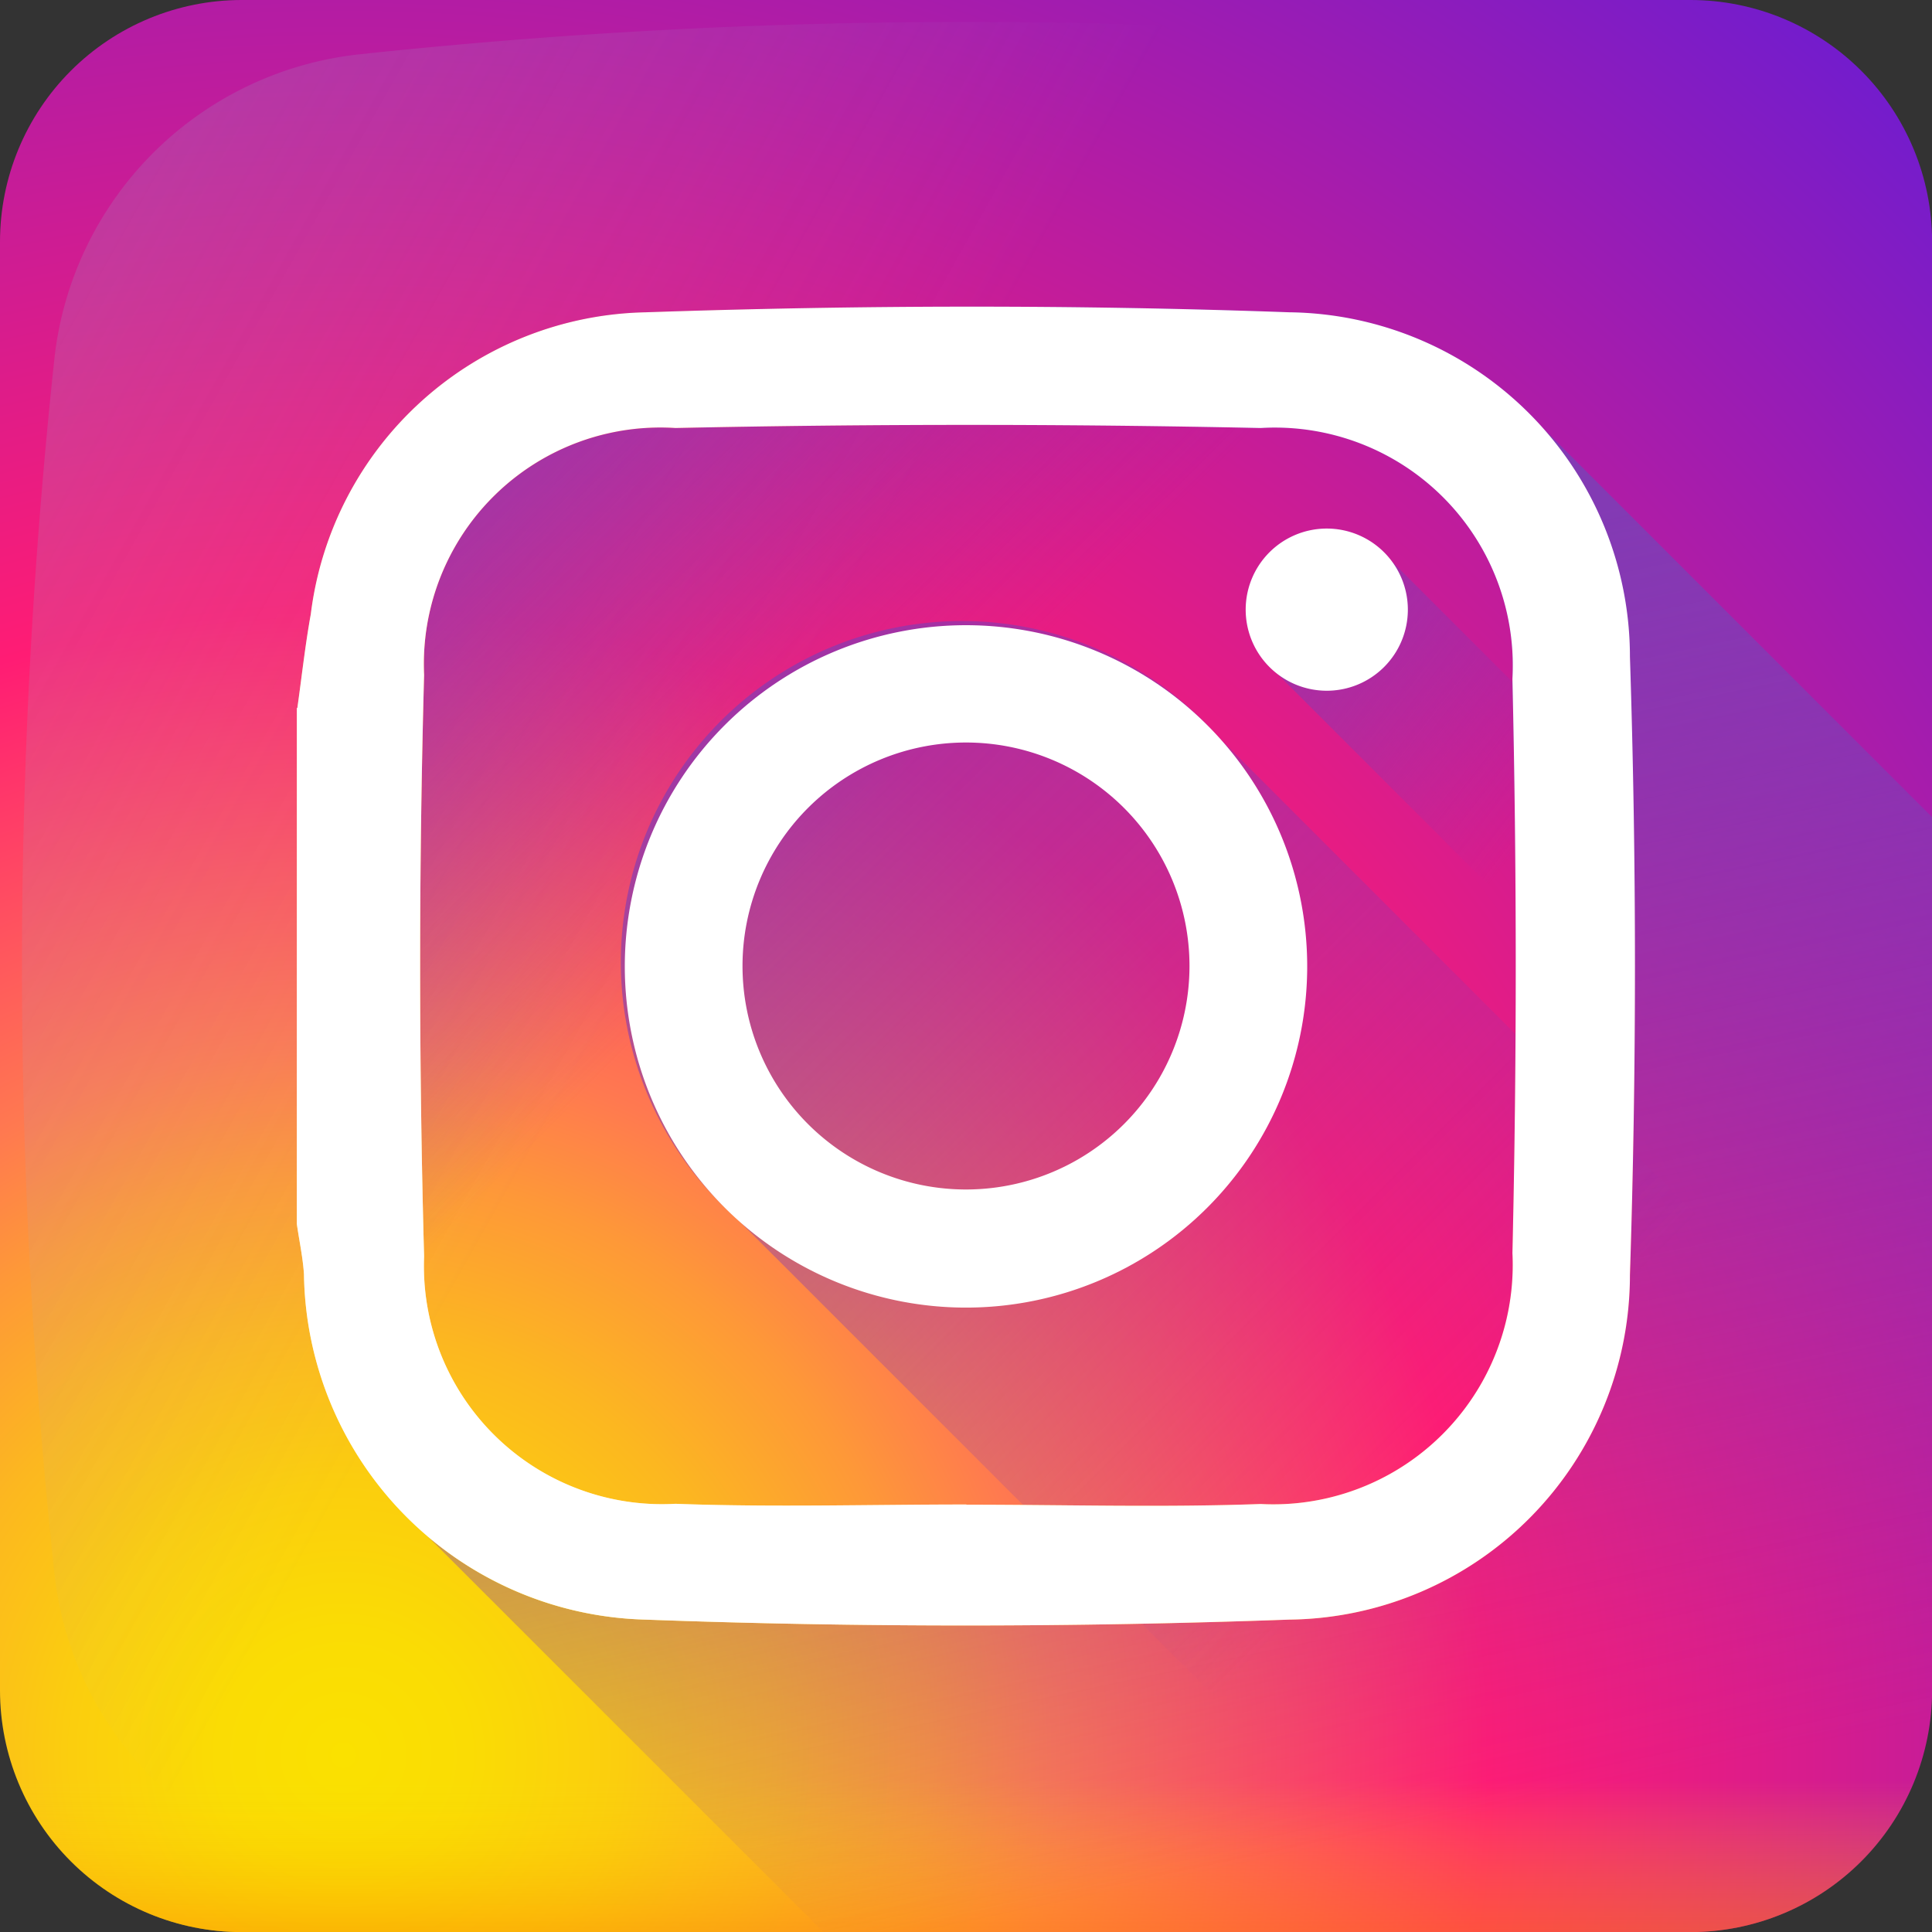 <svg id="facebook_1_" data-name="facebook (1)" xmlns="http://www.w3.org/2000/svg" xmlns:xlink="http://www.w3.org/1999/xlink" width="19.252" height="19.252" viewBox="0 0 19.252 19.252">
  <rect x="0" y="0" width="19.252" height="19.252" fill="#333333" stroke="none"/>
  <defs>
    <clipPath id="clip-path">
      <path id="Path_115" data-name="Path 115" d="M16.846,0H2.407A2.409,2.409,0,0,0,0,2.407V16.846a2.409,2.409,0,0,0,2.407,2.407H16.846a2.409,2.409,0,0,0,2.407-2.407V2.407A2.409,2.409,0,0,0,16.846,0Z" fill="#1976d2"/>
    </clipPath>
    <radialGradient id="radial-gradient" cx="0.205" cy="0.874" r="1.103" gradientTransform="translate(0)" gradientUnits="objectBoundingBox">
      <stop offset="0" stop-color="#fae100"/>
      <stop offset="0.054" stop-color="#fadc04"/>
      <stop offset="0.117" stop-color="#fbce0e"/>
      <stop offset="0.183" stop-color="#fcb720"/>
      <stop offset="0.251" stop-color="#fe9838"/>
      <stop offset="0.305" stop-color="#ff7950"/>
      <stop offset="0.492" stop-color="#ff1c74"/>
      <stop offset="1" stop-color="#6c1cd1"/>
    </radialGradient>
    <linearGradient id="linear-gradient" x1="0.369" y1="0.426" x2="-1.54" y2="-0.648" gradientUnits="objectBoundingBox">
      <stop offset="0" stop-color="#a1b5d8" stop-opacity="0"/>
      <stop offset="0.309" stop-color="#90a2bd" stop-opacity="0.31"/>
      <stop offset="0.755" stop-color="#7c8b9c" stop-opacity="0.757"/>
      <stop offset="1" stop-color="#748290"/>
    </linearGradient>
    <linearGradient id="linear-gradient-2" x1="0.5" y1="0.413" x2="0.5" y2="1.193" gradientUnits="objectBoundingBox">
      <stop offset="0" stop-color="#fae100" stop-opacity="0"/>
      <stop offset="0.307" stop-color="#fca800" stop-opacity="0.306"/>
      <stop offset="0.627" stop-color="#fe7300" stop-opacity="0.627"/>
      <stop offset="0.868" stop-color="#ff5200" stop-opacity="0.867"/>
      <stop offset="1" stop-color="#ff4500"/>
    </linearGradient>
    <linearGradient id="linear-gradient-3" x1="0.316" y1="0.311" x2="0.012" y2="0.005" gradientUnits="objectBoundingBox">
      <stop offset="0" stop-color="#833ab4" stop-opacity="0"/>
      <stop offset="1" stop-color="#833ab4"/>
    </linearGradient>
    <linearGradient id="linear-gradient-4" x1="0.582" y1="0.887" x2="0.418" y2="0.113" xlink:href="#linear-gradient-3"/>
    <linearGradient id="linear-gradient-5" x1="0.605" y1="0.605" x2="-0.16" y2="-0.16" xlink:href="#linear-gradient-3"/>
    <linearGradient id="linear-gradient-6" x1="0.376" y1="0.332" x2="-0.072" y2="-0.063" xlink:href="#linear-gradient-3"/>
    <linearGradient id="linear-gradient-7" x1="0.816" y1="0.182" x2="0.172" y2="0.835" gradientUnits="objectBoundingBox">
      <stop offset="0" stop-color="#833ab4"/>
      <stop offset="0.092" stop-color="#9c3495"/>
      <stop offset="0.293" stop-color="#dc2546"/>
      <stop offset="0.392" stop-color="#fd1d1d"/>
      <stop offset="0.559" stop-color="#fc6831"/>
      <stop offset="0.689" stop-color="#fc9b40"/>
      <stop offset="0.752" stop-color="#fcaf45"/>
      <stop offset="0.781" stop-color="#fdb750"/>
      <stop offset="0.866" stop-color="#fecb6a"/>
      <stop offset="0.942" stop-color="#ffd87a"/>
      <stop offset="1" stop-color="#ffdc80"/>
    </linearGradient>
  </defs>
  <g id="Mask_Group_1" data-name="Mask Group 1" transform="translate(0 0)" clip-path="url(#clip-path)">
    <g id="instagram" transform="translate(-0.975 -0.975)">
      <path id="Path_117" data-name="Path 117" d="M20.84,3.792A3.86,3.86,0,0,0,17.41.363a64.039,64.039,0,0,0-13.618,0A3.861,3.861,0,0,0,.363,3.792a64.04,64.04,0,0,0,0,13.618,3.861,3.861,0,0,0,3.429,3.43,64.041,64.041,0,0,0,13.618,0,3.861,3.861,0,0,0,3.429-3.43,64.04,64.04,0,0,0,0-13.618Zm0,0" transform="translate(0 0)" fill="url(#radial-gradient)"/>
      <path id="Path_118" data-name="Path 118" d="M20.65,5.523A3.426,3.426,0,0,0,17.607,2.48a56.849,56.849,0,0,0-12.084,0A3.426,3.426,0,0,0,2.48,5.523a56.848,56.848,0,0,0,0,12.084A3.426,3.426,0,0,0,5.523,20.65a56.826,56.826,0,0,0,12.084,0,3.426,3.426,0,0,0,3.043-3.043,56.827,56.827,0,0,0,0-12.084Zm0,0" transform="translate(-0.964 -0.964)" fill="url(#linear-gradient)"/>
      <path id="Path_119" data-name="Path 119" d="M.574,30.666q.022.22.045.44a3.861,3.861,0,0,0,3.43,3.429,64.038,64.038,0,0,0,13.618,0A3.861,3.861,0,0,0,21.1,31.106q.024-.22.045-.44Zm0,0" transform="translate(-0.256 -13.695)" fill="url(#linear-gradient-2)"/>
      <path id="Path_120" data-name="Path 120" d="M24.017,20.662a64.1,64.1,0,0,0,.361-7.317L19.532,8.5A3.471,3.471,0,0,0,17,7.339c-2.137-.077-4.281-.073-6.418,0A3.43,3.43,0,0,0,7.25,10.347c-.056.31-.09.623-.134.935v5.141c.024.167.06.332.071.5a3.738,3.738,0,0,0,1.211,2.6l4.932,4.932a64.1,64.1,0,0,0,7.258-.361,3.861,3.861,0,0,0,3.429-3.43Zm0,0" transform="translate(-3.178 -3.252)" fill="url(#linear-gradient-3)"/>
      <path id="Path_121" data-name="Path 121" d="M25.059,21.647a3.861,3.861,0,0,1-3.429,3.429,64.131,64.131,0,0,1-7.257.361L9.448,20.513a3.453,3.453,0,0,0,2.178.836c2.137.08,4.281.078,6.418,0a3.434,3.434,0,0,0,3.392-3.433c.064-2.052.064-4.11,0-6.162a3.577,3.577,0,0,0-.859-2.27l4.843,4.843a64.211,64.211,0,0,1-.361,7.317Zm0,0" transform="translate(-4.219 -4.236)" fill="url(#linear-gradient-4)"/>
      <path id="Path_122" data-name="Path 122" d="M18.918,14.12a3.4,3.4,0,1,0-4.8,4.8l7.857,7.857q.624-.054,1.247-.121a3.861,3.861,0,0,0,3.43-3.43q.066-.623.121-1.247Zm0,0" transform="translate(-5.815 -5.815)" fill="url(#linear-gradient-5)"/>
      <path id="Path_123" data-name="Path 123" d="M31.966,17.923,25.642,11.6a.807.807,0,1,0-1.131,1.131l7.341,7.342q.075-1.074.113-2.149Zm0,0" transform="translate(-10.804 -5.038)" fill="url(#linear-gradient-6)"/>
      <path id="Path_124" data-name="Path 124" d="M7.116,11.282c.044-.312.078-.626.134-.935a3.43,3.43,0,0,1,3.335-3.008c2.137-.073,4.281-.077,6.418,0a3.435,3.435,0,0,1,3.392,3.433q.1,3.078,0,6.162A3.434,3.434,0,0,1,17,20.366c-2.137.077-4.281.079-6.418,0a3.494,3.494,0,0,1-3.4-3.442c-.011-.167-.047-.333-.071-.5V11.282Zm6.665,7.939c.978,0,1.957.029,2.934-.007a2.386,2.386,0,0,0,2.509-2.5q.066-2.86,0-5.722a2.371,2.371,0,0,0-2.509-2.5q-2.914-.062-5.831,0a2.357,2.357,0,0,0-2.505,2.461q-.079,2.9,0,5.795a2.373,2.373,0,0,0,2.505,2.464c.964.036,1.931.007,2.9.007Zm0,0" transform="translate(-3.178 -3.252)" fill="url(#linear-gradient-7)"/>
      <g id="Group_30" data-name="Group 30" transform="translate(3.938 4.03)">
        <path id="Path_125" data-name="Path 125" d="M7.116,11.282c.044-.312.078-.626.134-.935a3.43,3.43,0,0,1,3.335-3.008c2.137-.073,4.281-.077,6.418,0a3.435,3.435,0,0,1,3.392,3.433q.1,3.078,0,6.162A3.434,3.434,0,0,1,17,20.366c-2.137.077-4.281.079-6.418,0a3.494,3.494,0,0,1-3.4-3.442c-.011-.167-.047-.333-.071-.5V11.282Zm6.665,7.939c.978,0,1.957.029,2.934-.007a2.386,2.386,0,0,0,2.509-2.5q.066-2.86,0-5.722a2.371,2.371,0,0,0-2.509-2.5q-2.914-.062-5.831,0a2.357,2.357,0,0,0-2.505,2.461q-.079,2.9,0,5.795a2.373,2.373,0,0,0,2.505,2.464c.964.036,1.931.007,2.9.007Zm0,0" transform="translate(-7.116 -7.282)" fill="#fff"/>
        <path id="Path_126" data-name="Path 126" d="M16.416,13.02a3.4,3.4,0,1,0,3.4,3.4A3.4,3.4,0,0,0,16.416,13.02Zm0,5.623a2.227,2.227,0,1,1,2.227-2.227A2.227,2.227,0,0,1,16.416,18.643Zm0,0" transform="translate(-9.753 -9.845)" fill="#fff"/>
        <path id="Path_127" data-name="Path 127" d="M25.808,12.088A.808.808,0,1,1,25,11.28.808.808,0,0,1,25.808,12.088Zm0,0" transform="translate(-14.742 -9.068)" fill="#fff"/>
      </g>
    </g>
  </g>
</svg>
